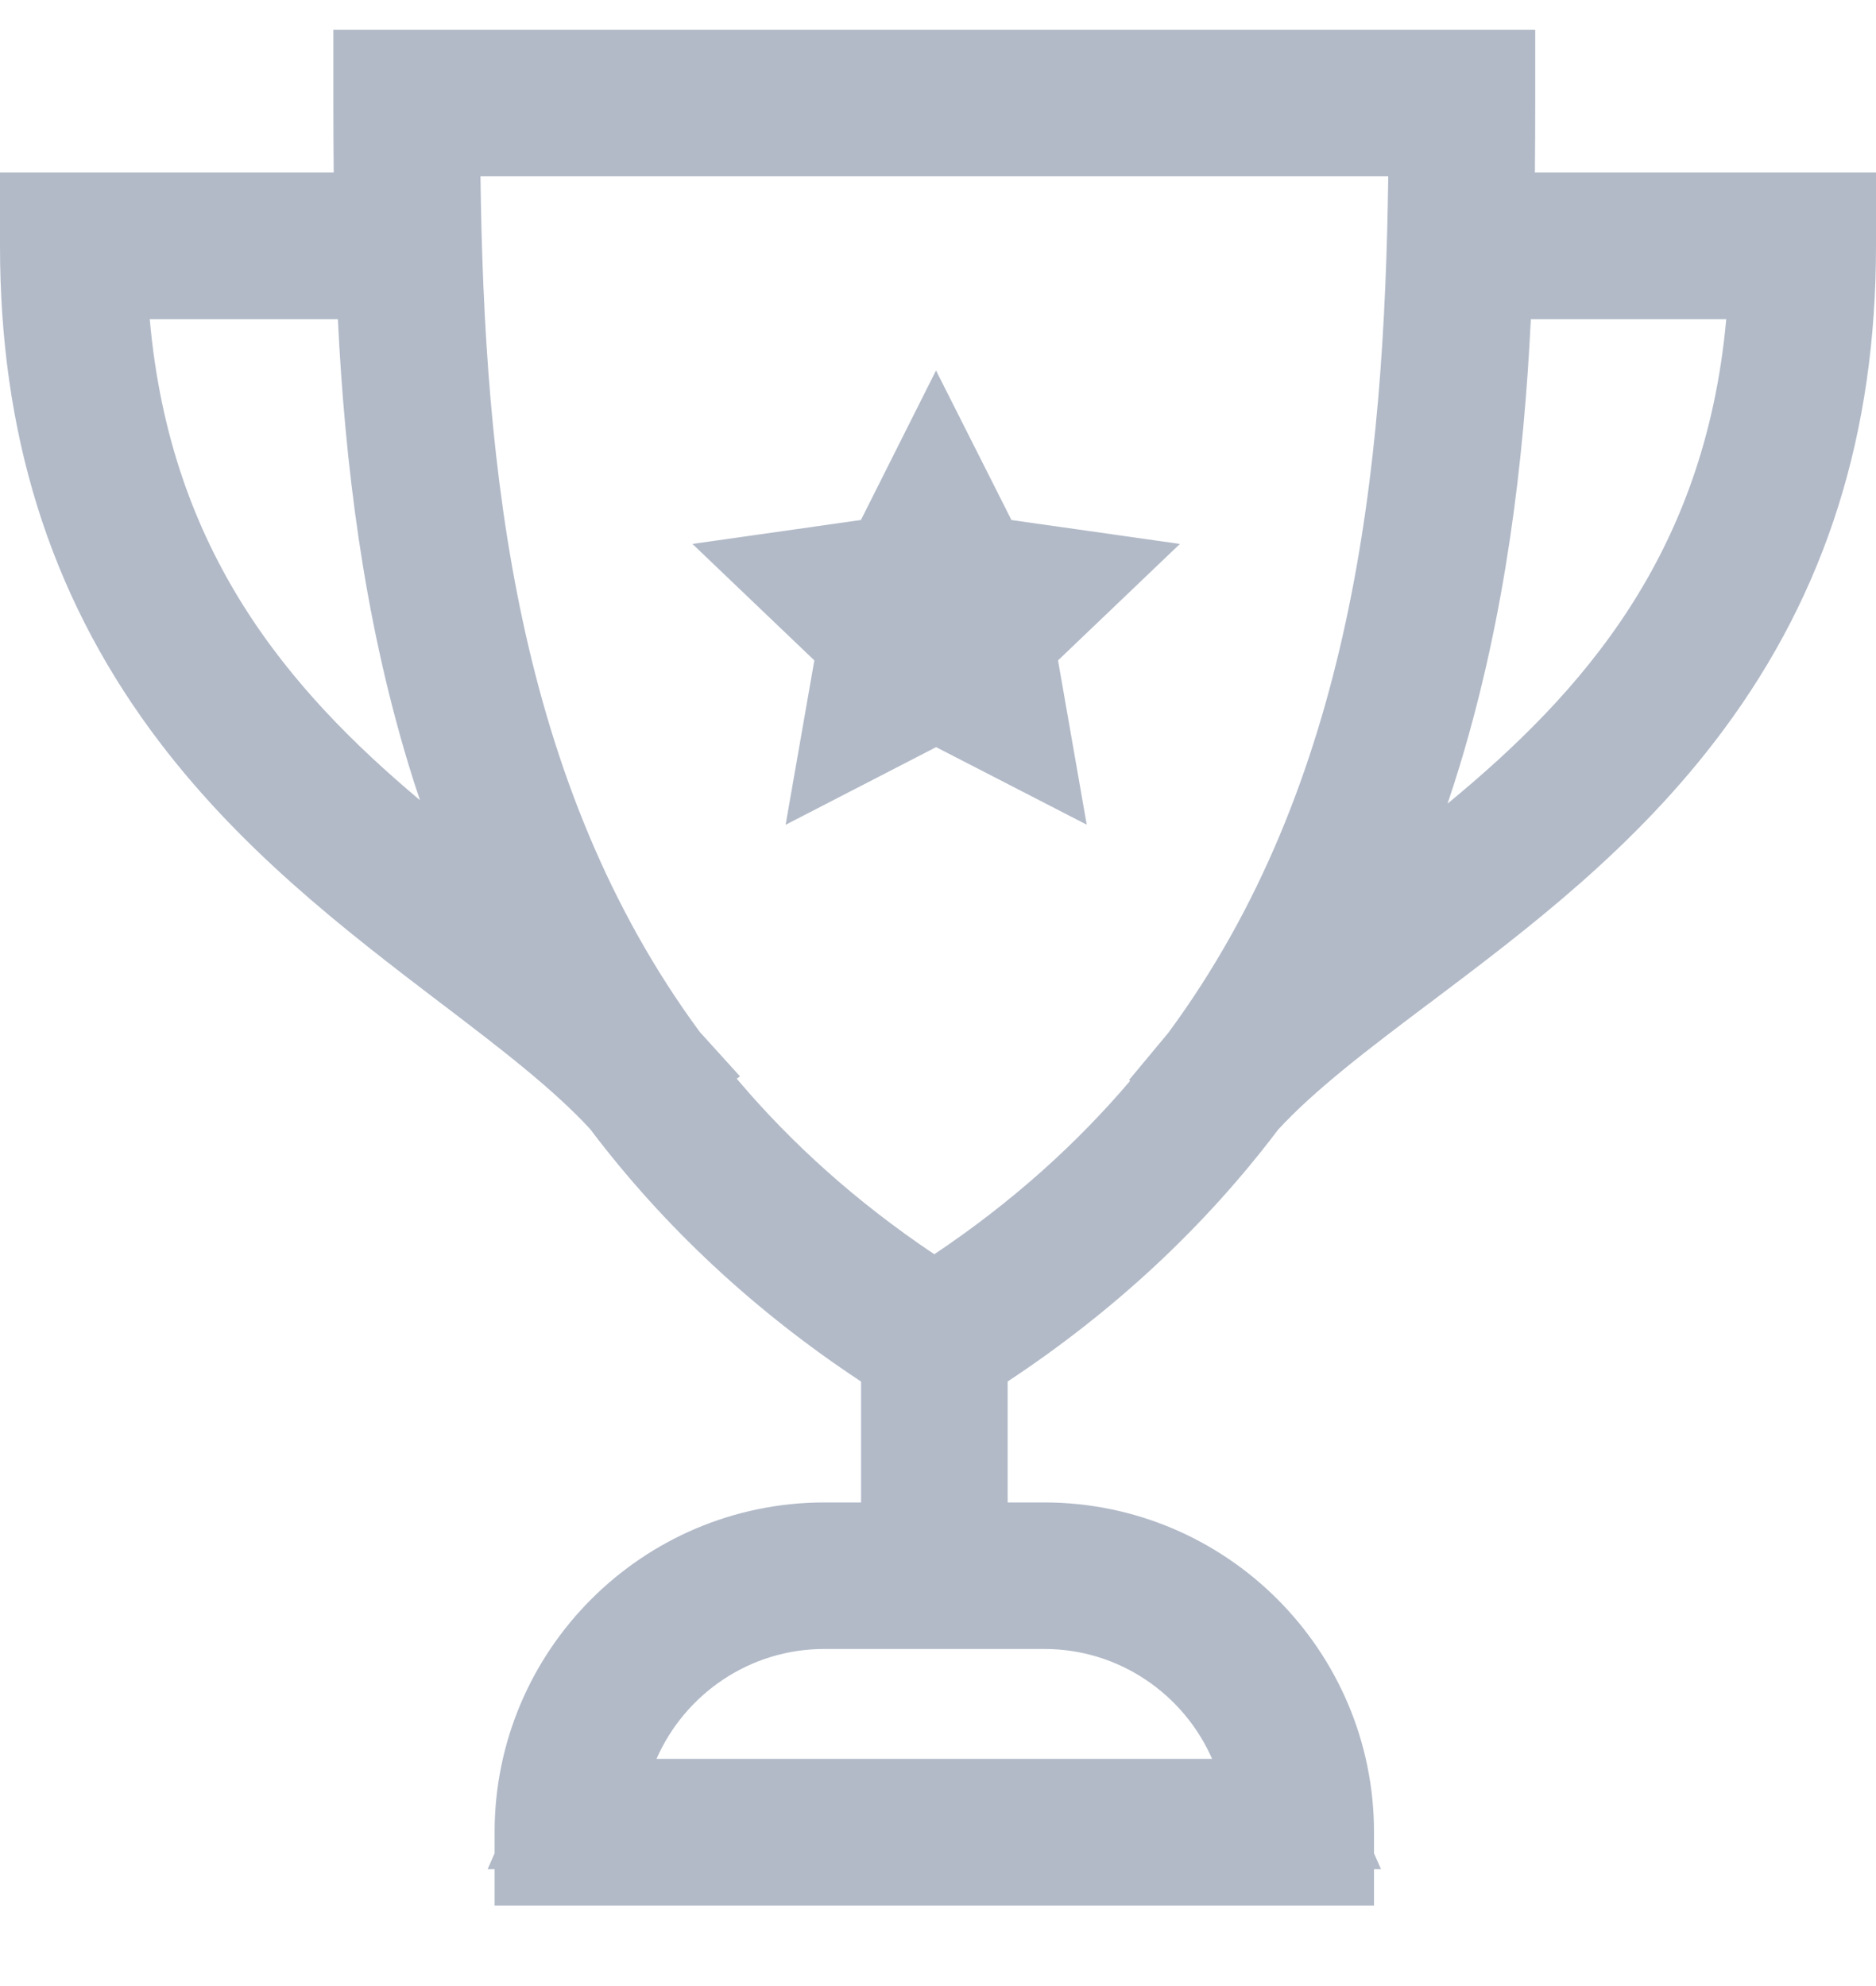 <svg width="17" height="18" viewBox="0 0 17 18" fill="none" xmlns="http://www.w3.org/2000/svg">
<path d="M7.872 6.071L7.918 5.808L7.725 5.624L7.365 5.28L7.872 5.208L8.13 5.171L8.248 4.938L8.483 4.47L8.719 4.938L8.837 5.171L9.095 5.208L9.602 5.28L9.242 5.624L9.049 5.808L9.095 6.071L9.182 6.569L8.712 6.327L8.483 6.209L8.254 6.327L7.785 6.569L7.872 6.071ZM13.409 1.559L13.404 2.064H13.909H16.5V2.229C16.5 3.829 16.077 5.158 15.216 6.318L15.216 6.318C14.476 7.316 13.541 8.023 12.661 8.686L12.661 8.686L12.639 8.702C12.109 9.102 11.586 9.495 11.21 9.904L11.194 9.921L11.18 9.941C10.55 10.774 9.77 11.5 8.855 12.104L8.631 12.252V12.521V13.617V14.117H9.131H9.463C10.835 14.117 11.951 15.234 11.951 16.605V16.77H4.982V16.605C4.982 15.234 6.099 14.117 7.471 14.117H7.803H8.303V13.617V12.521V12.252L8.078 12.104C7.162 11.499 6.381 10.771 5.75 9.936L5.736 9.917L5.72 9.899C5.348 9.494 4.836 9.104 4.315 8.707L4.296 8.693C3.425 8.029 2.501 7.321 1.769 6.323C0.919 5.162 0.5 3.832 0.5 2.229V2.064H3.024H3.529L3.524 1.559C3.522 1.348 3.521 1.139 3.521 0.934V0.77H13.412V0.934C13.412 1.139 13.411 1.348 13.409 1.559ZM1.357 2.393H0.811L0.859 2.937C1.062 5.236 2.249 6.597 3.484 7.635L4.842 8.776L4.28 7.094C4.245 6.99 4.212 6.888 4.181 6.786C3.784 5.476 3.624 4.143 3.561 2.868L3.537 2.393H3.061H1.357ZM10.984 16.441H11.749L11.442 15.741C11.109 14.98 10.348 14.445 9.463 14.445H7.471C6.585 14.445 5.824 14.98 5.491 15.741L5.184 16.441H5.949H10.984ZM10.971 9.681L10.976 9.675L10.992 9.654C12.756 7.261 13.045 4.288 13.08 1.604L13.086 1.098H12.58H4.354H3.847L3.854 1.604C3.889 4.286 4.177 7.255 5.937 9.647L5.953 9.669L5.963 9.68L5.948 9.691L6.307 10.114C6.823 10.723 7.444 11.284 8.188 11.783L8.467 11.97L8.745 11.783C9.49 11.284 10.11 10.723 10.627 10.114L10.986 9.691L10.971 9.681ZM12.644 7.123L12.085 8.78L13.436 7.669C14.7 6.628 15.931 5.264 16.141 2.937L16.19 2.393H15.643H13.872H13.396L13.373 2.868C13.31 4.143 13.149 5.476 12.752 6.786L12.752 6.786C12.718 6.898 12.682 7.011 12.644 7.123Z" fill="#B2BAC8" stroke="#B2BAC8"/>
</svg>
